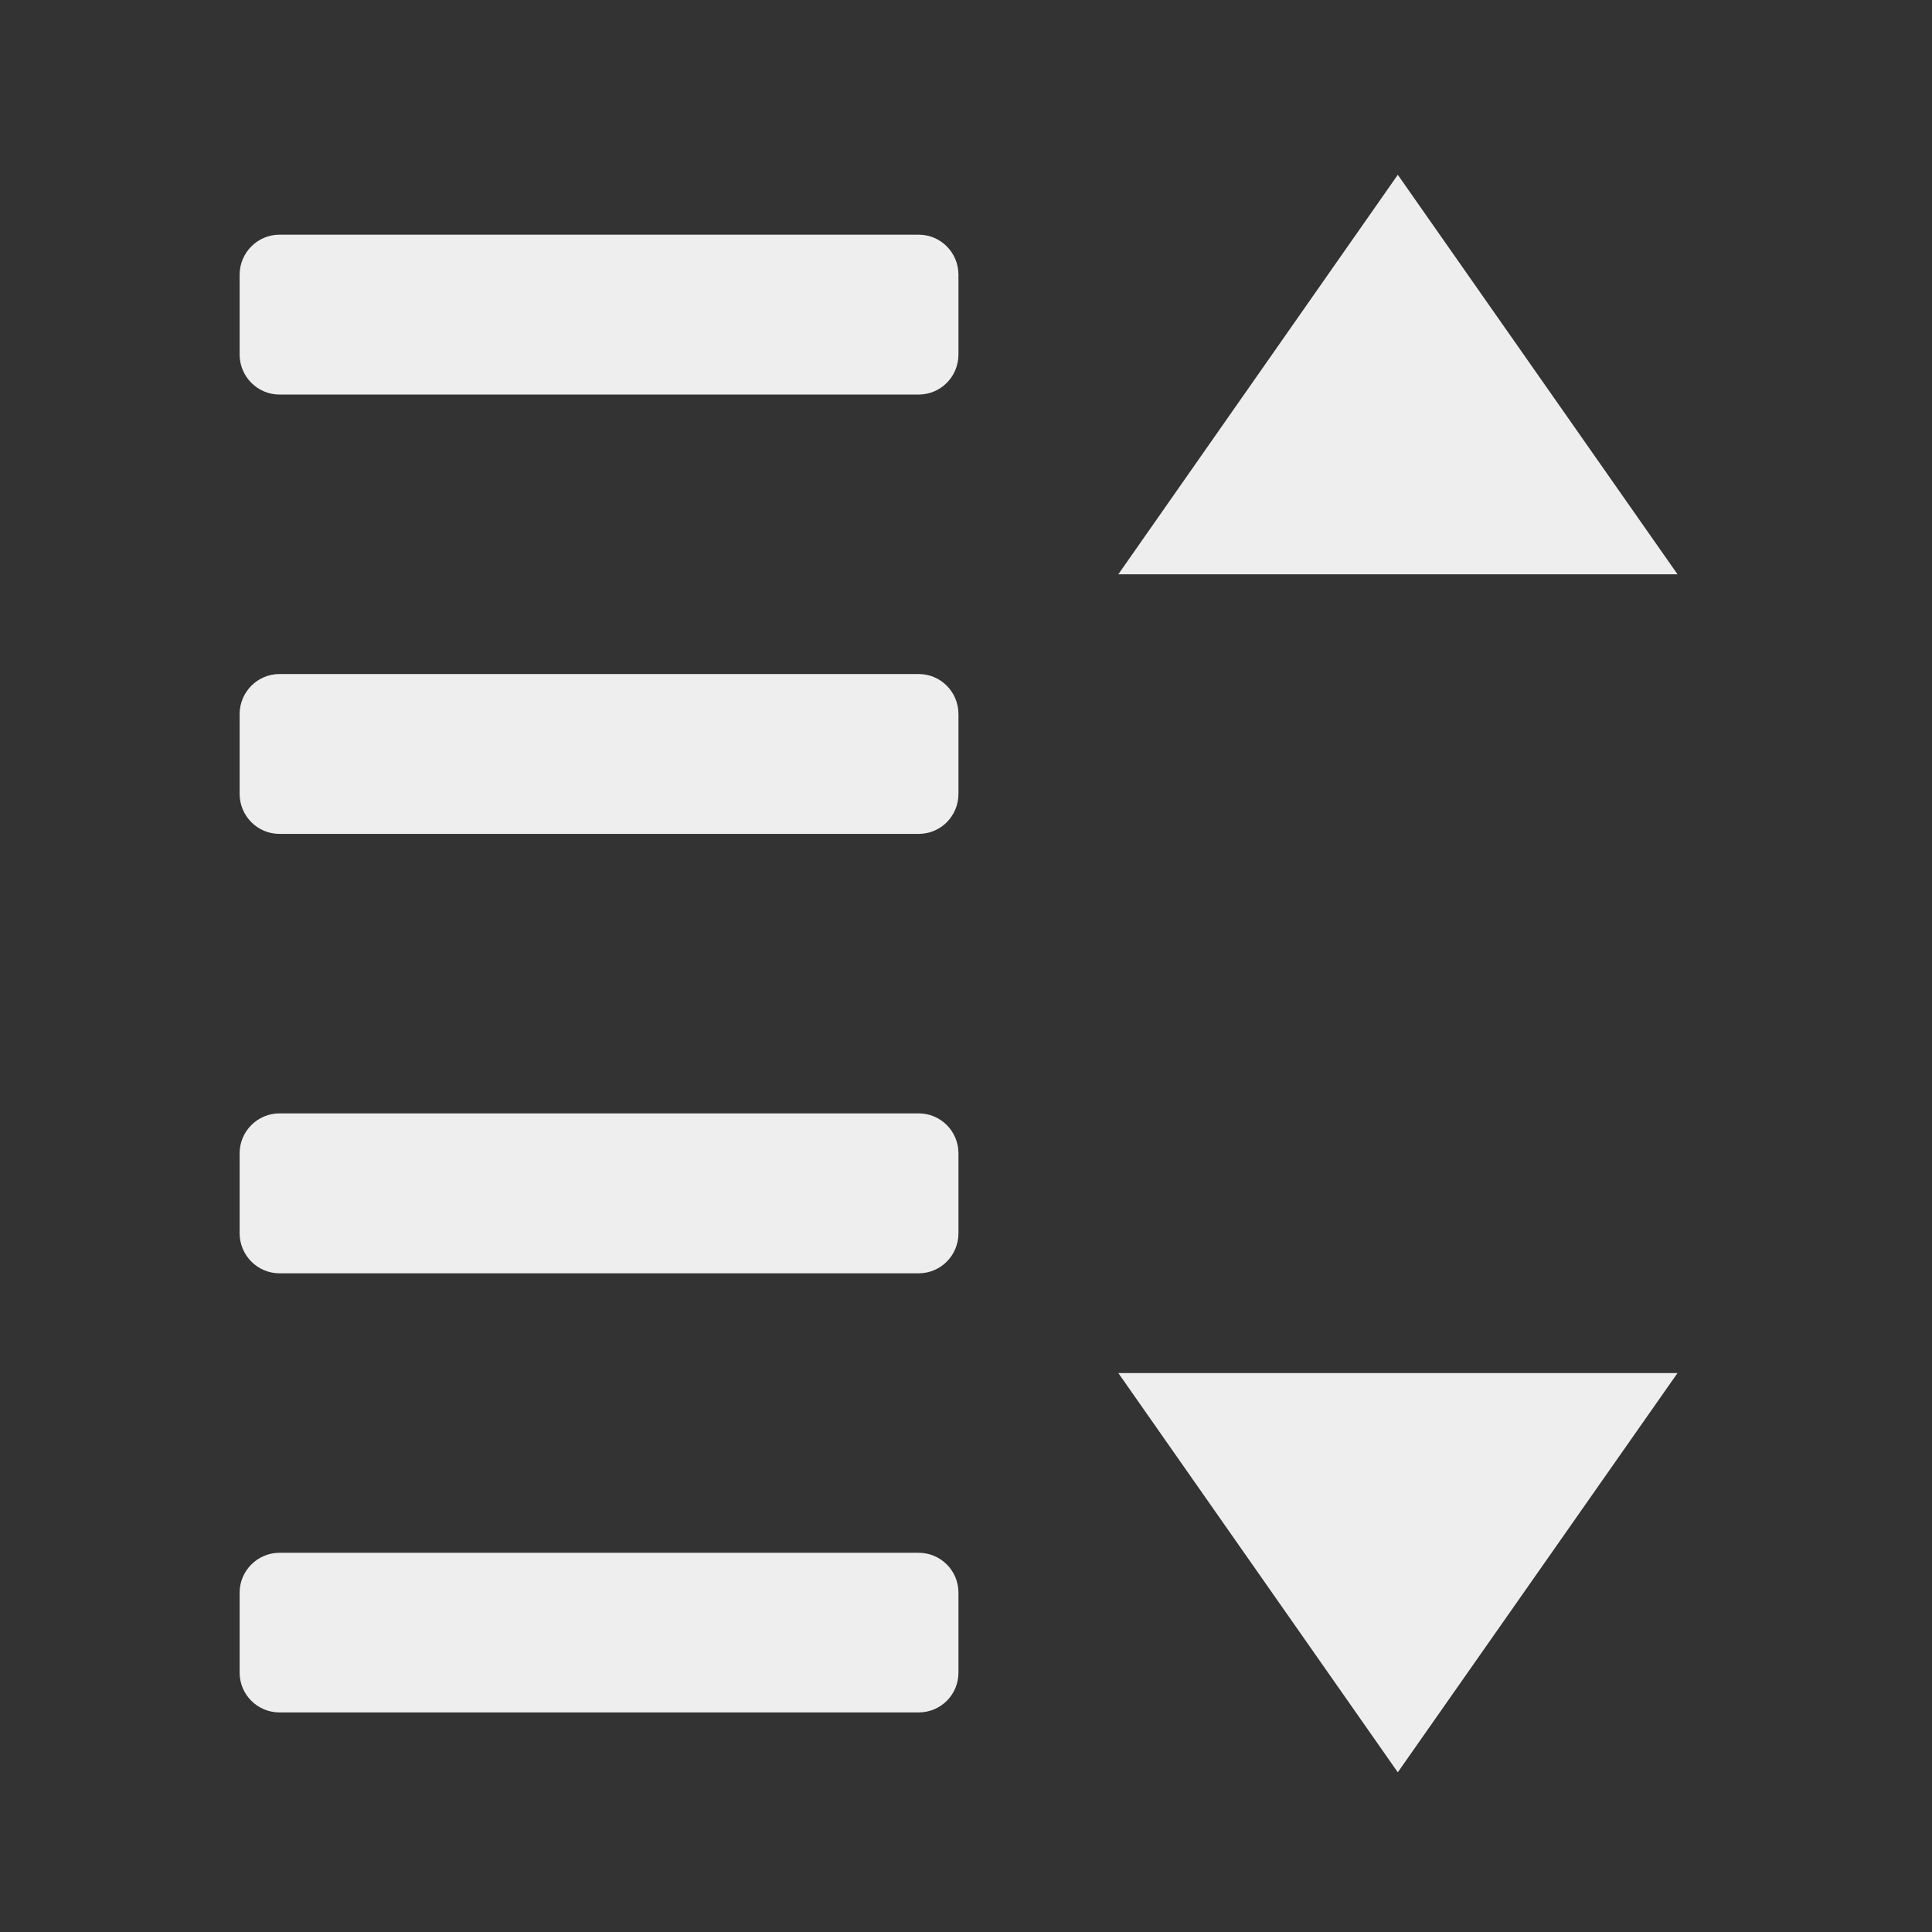 
<svg xmlns="http://www.w3.org/2000/svg" xmlns:xlink="http://www.w3.org/1999/xlink" width="32px" height="32px" viewBox="0 0 32 32" version="1.1">
<rect x="0" y="0" width="32" height="32" fill="#333333" stroke="none"/>
<g id="surface1">
     <defs>
  <style id="current-color-scheme" type="text/css">
   .ColorScheme-Text { color:#eeeeee; } .ColorScheme-Highlight { color:#424242; }
  </style>
 </defs>
<path style="fill:currentColor" class="ColorScheme-Text" d="M 15.215 13.812 L 4.629 13.812 C 4.266 13.812 3.969 13.516 3.969 13.148 L 3.969 11.828 C 3.969 11.461 4.266 11.164 4.629 11.164 L 15.215 11.164 C 15.582 11.164 15.875 11.461 15.875 11.828 L 15.875 13.148 C 15.875 13.516 15.582 13.812 15.215 13.812 Z M 15.215 13.812 "/>
     <defs>
  <style id="current-color-scheme" type="text/css">
   .ColorScheme-Text { color:#eeeeee; } .ColorScheme-Highlight { color:#424242; }
  </style>
 </defs>
<path style="fill:currentColor" class="ColorScheme-Text" d="M 15.215 6.535 L 4.629 6.535 C 4.266 6.535 3.969 6.238 3.969 5.871 L 3.969 4.551 C 3.969 4.184 4.266 3.887 4.629 3.887 L 15.215 3.887 C 15.582 3.887 15.875 4.184 15.875 4.551 L 15.875 5.871 C 15.875 6.238 15.582 6.535 15.215 6.535 Z M 15.215 6.535 "/>
     <defs>
  <style id="current-color-scheme" type="text/css">
   .ColorScheme-Text { color:#eeeeee; } .ColorScheme-Highlight { color:#424242; }
  </style>
 </defs>
<path style="fill:currentColor" class="ColorScheme-Text" d="M 27.785 22.742 L 18.523 22.742 L 23.152 29.355 Z M 27.785 22.742 "/>
     <defs>
  <style id="current-color-scheme" type="text/css">
   .ColorScheme-Text { color:#eeeeee; } .ColorScheme-Highlight { color:#424242; }
  </style>
 </defs>
<path style="fill:currentColor" class="ColorScheme-Text" d="M 15.215 21.09 L 4.629 21.09 C 4.266 21.09 3.969 20.793 3.969 20.426 L 3.969 19.102 C 3.969 18.738 4.266 18.441 4.629 18.441 L 15.215 18.441 C 15.582 18.441 15.875 18.738 15.875 19.102 L 15.875 20.426 C 15.875 20.793 15.582 21.09 15.215 21.09 Z M 15.215 21.09 "/>
     <defs>
  <style id="current-color-scheme" type="text/css">
   .ColorScheme-Text { color:#eeeeee; } .ColorScheme-Highlight { color:#424242; }
  </style>
 </defs>
<path style="fill:currentColor" class="ColorScheme-Text" d="M 27.785 9.512 L 18.523 9.512 L 23.152 2.895 Z M 27.785 9.512 "/>
     <defs>
  <style id="current-color-scheme" type="text/css">
   .ColorScheme-Text { color:#eeeeee; } .ColorScheme-Highlight { color:#424242; }
  </style>
 </defs>
<path style="fill:currentColor" class="ColorScheme-Text" d="M 15.215 28.363 L 4.629 28.363 C 4.266 28.363 3.969 28.07 3.969 27.703 L 3.969 26.379 C 3.969 26.016 4.266 25.719 4.629 25.719 L 15.215 25.719 C 15.582 25.719 15.875 26.016 15.875 26.379 L 15.875 27.703 C 15.875 28.07 15.582 28.363 15.215 28.363 Z M 15.215 28.363 "/>
</g>
</svg>
